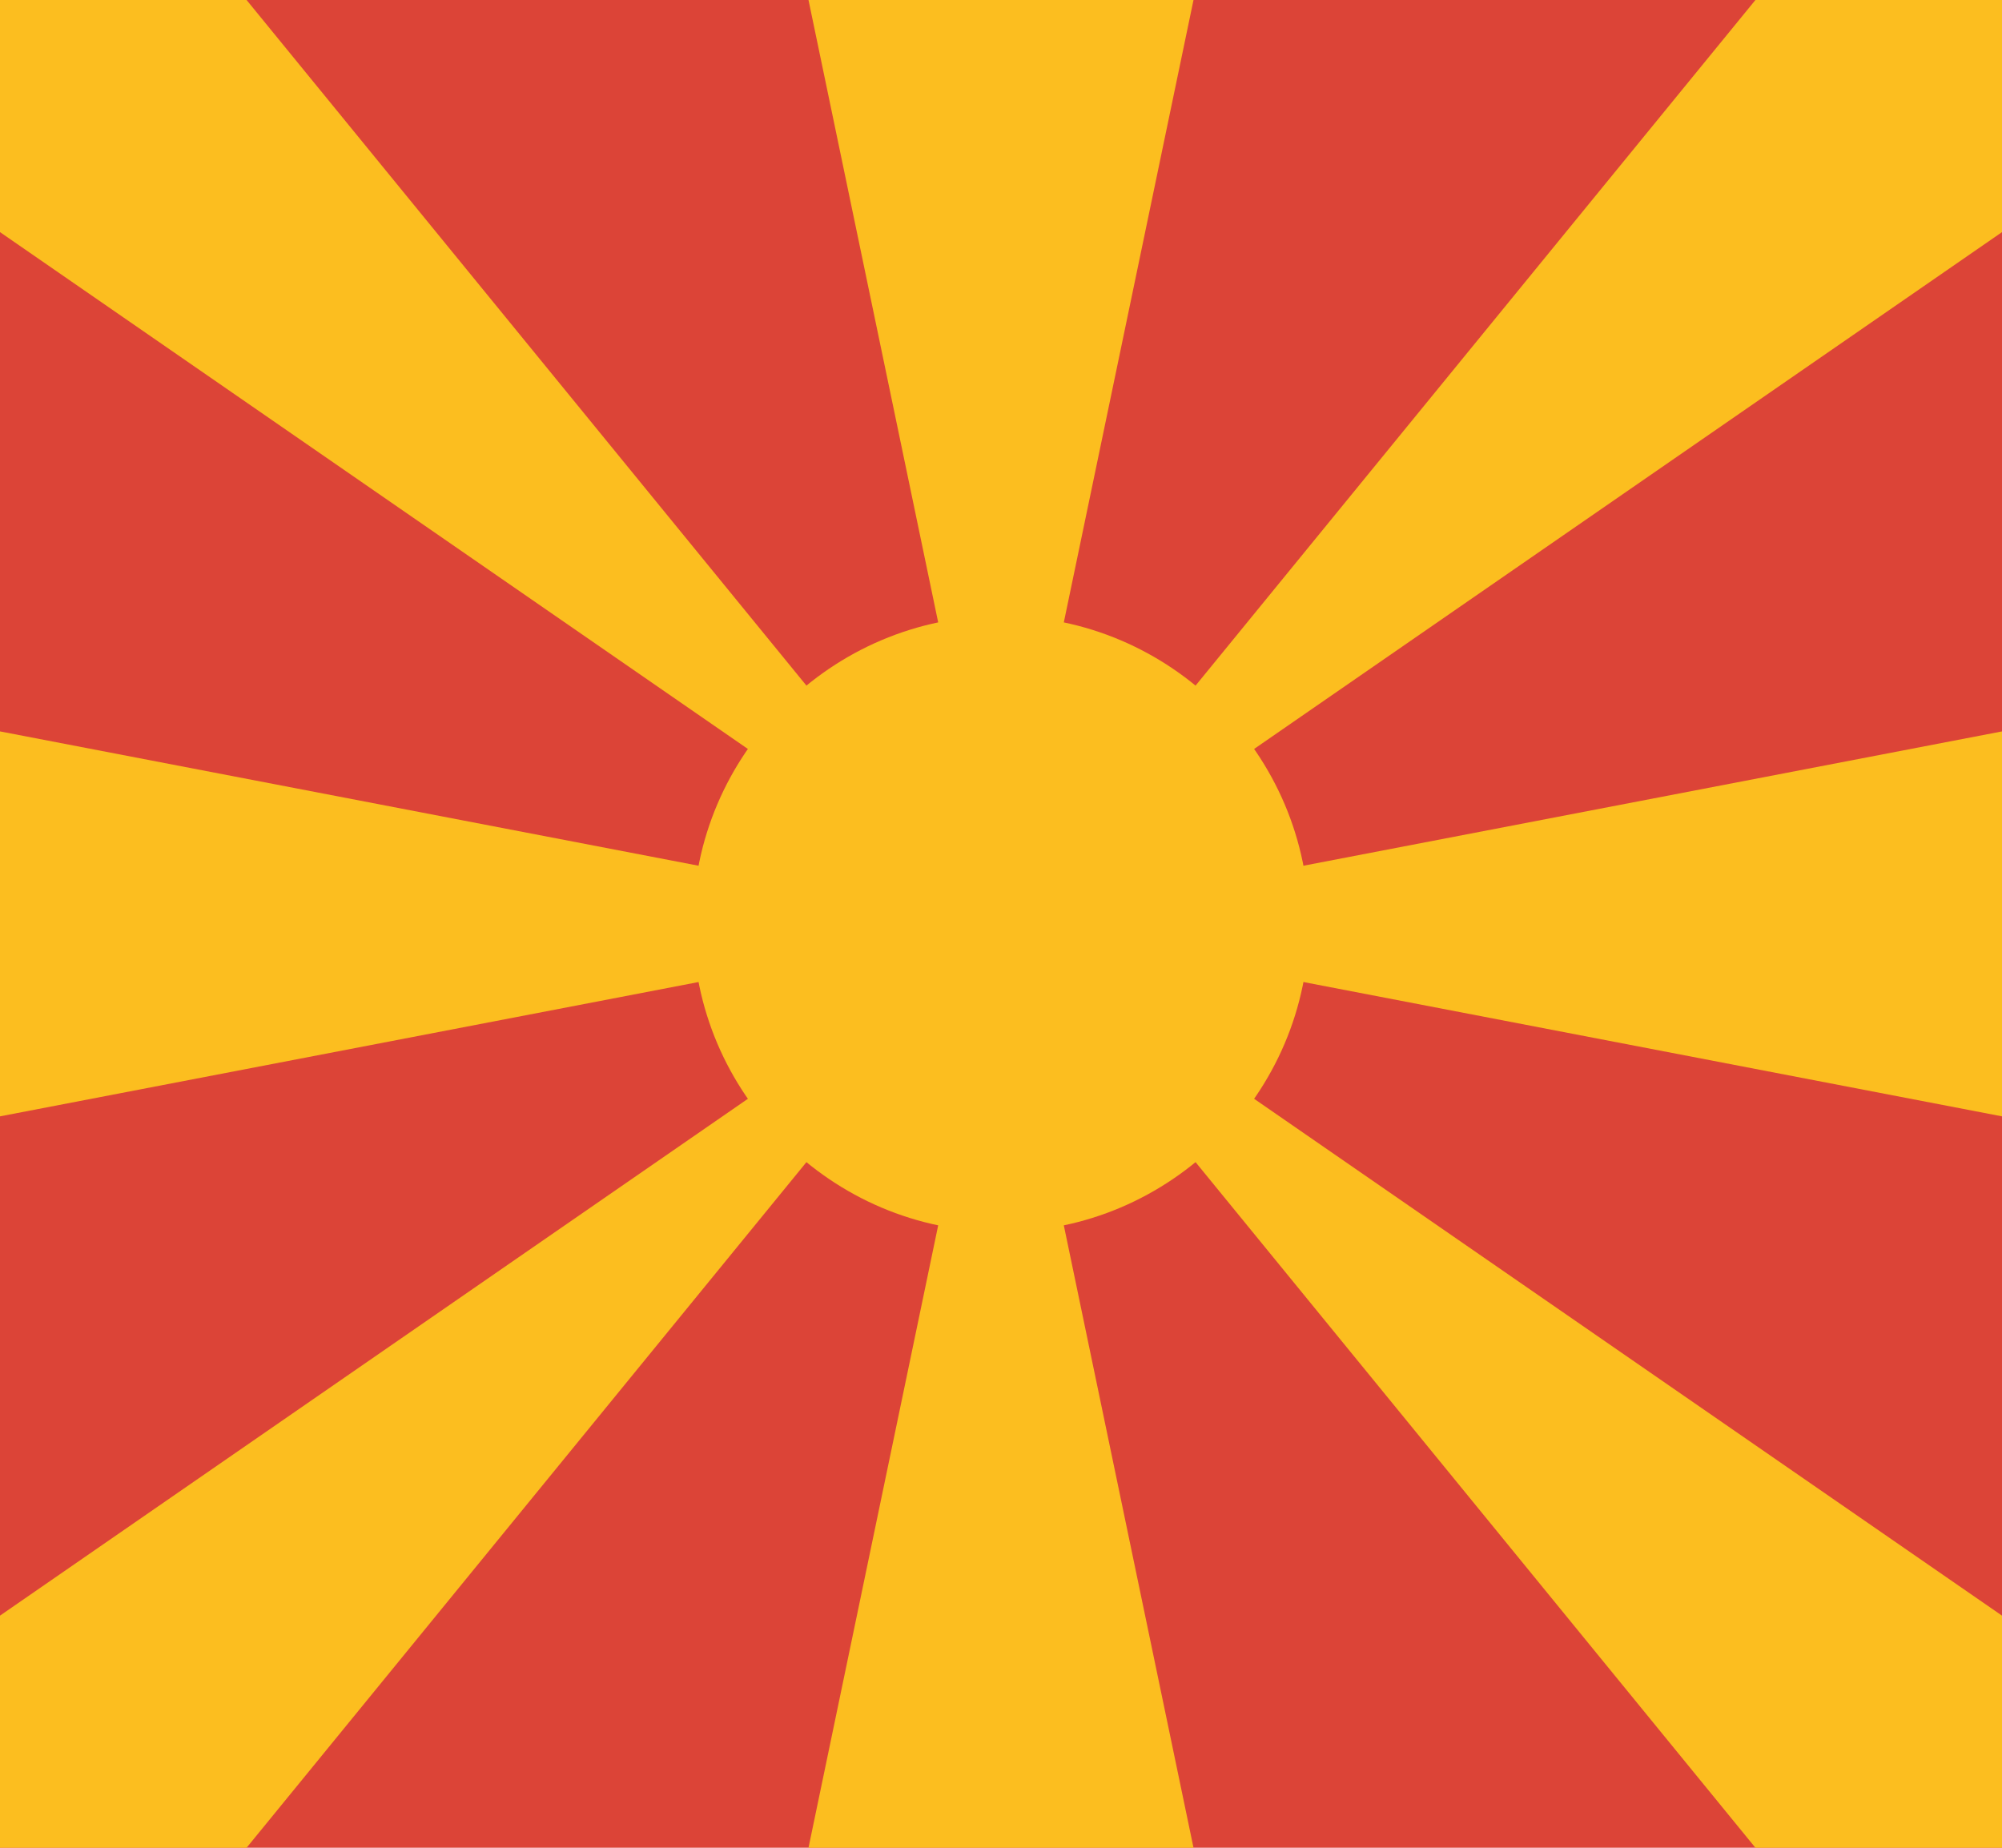 <svg xmlns="http://www.w3.org/2000/svg" xmlns:xlink="http://www.w3.org/1999/xlink" viewBox="0 0 130 120"><path fill="#DC4437" d="M0 0h130v120H0z"/><path fill="#FCBE1F" d="M85 60c0 11-9 20-20 20s-20-9-20-20 9-20 20-20 20 9 20 20z"/><defs><path id="prefix__a" d="M0 0h130v120H0z"/></defs><clipPath id="prefix__b"><use xlink:href="#prefix__a" overflow="visible"/></clipPath><g clip-path="url(#prefix__b)" fill="#FCBE1F"><path d="M65 0v60M77.5 0L65 60 52.5 0z"/></g><g clip-path="url(#prefix__b)" fill="#FCBE1F"><path d="M65 120V60M52.5 120L65 60l12.5 60z"/></g><g clip-path="url(#prefix__b)" fill="#FCBE1F"><path d="M130 60H65M130 72.5L65 60l65-12.5z"/></g><g clip-path="url(#prefix__b)" fill="#FCBE1F"><path d="M0 60h65M0 47.5L65 60 0 72.5z"/></g><g clip-path="url(#prefix__b)" fill="#FCBE1F"><path d="M130 0L65 60M138.5 9.2L65 60l56.5-69.2z"/></g><g clip-path="url(#prefix__b)" fill="#FCBE1F"><path d="M0 120l65-60M-8.5 110.8L65 60 8.5 129.2z"/></g><g clip-path="url(#prefix__b)" fill="#FCBE1F"><path d="M130 120L65 60M121.5 129.2L65 60l73.5 50.8z"/></g><g clip-path="url(#prefix__b)" fill="#FCBE1F"><path d="M0 0l65 60M8.5-9.2L65 60-8.5 9.2z"/></g></svg>